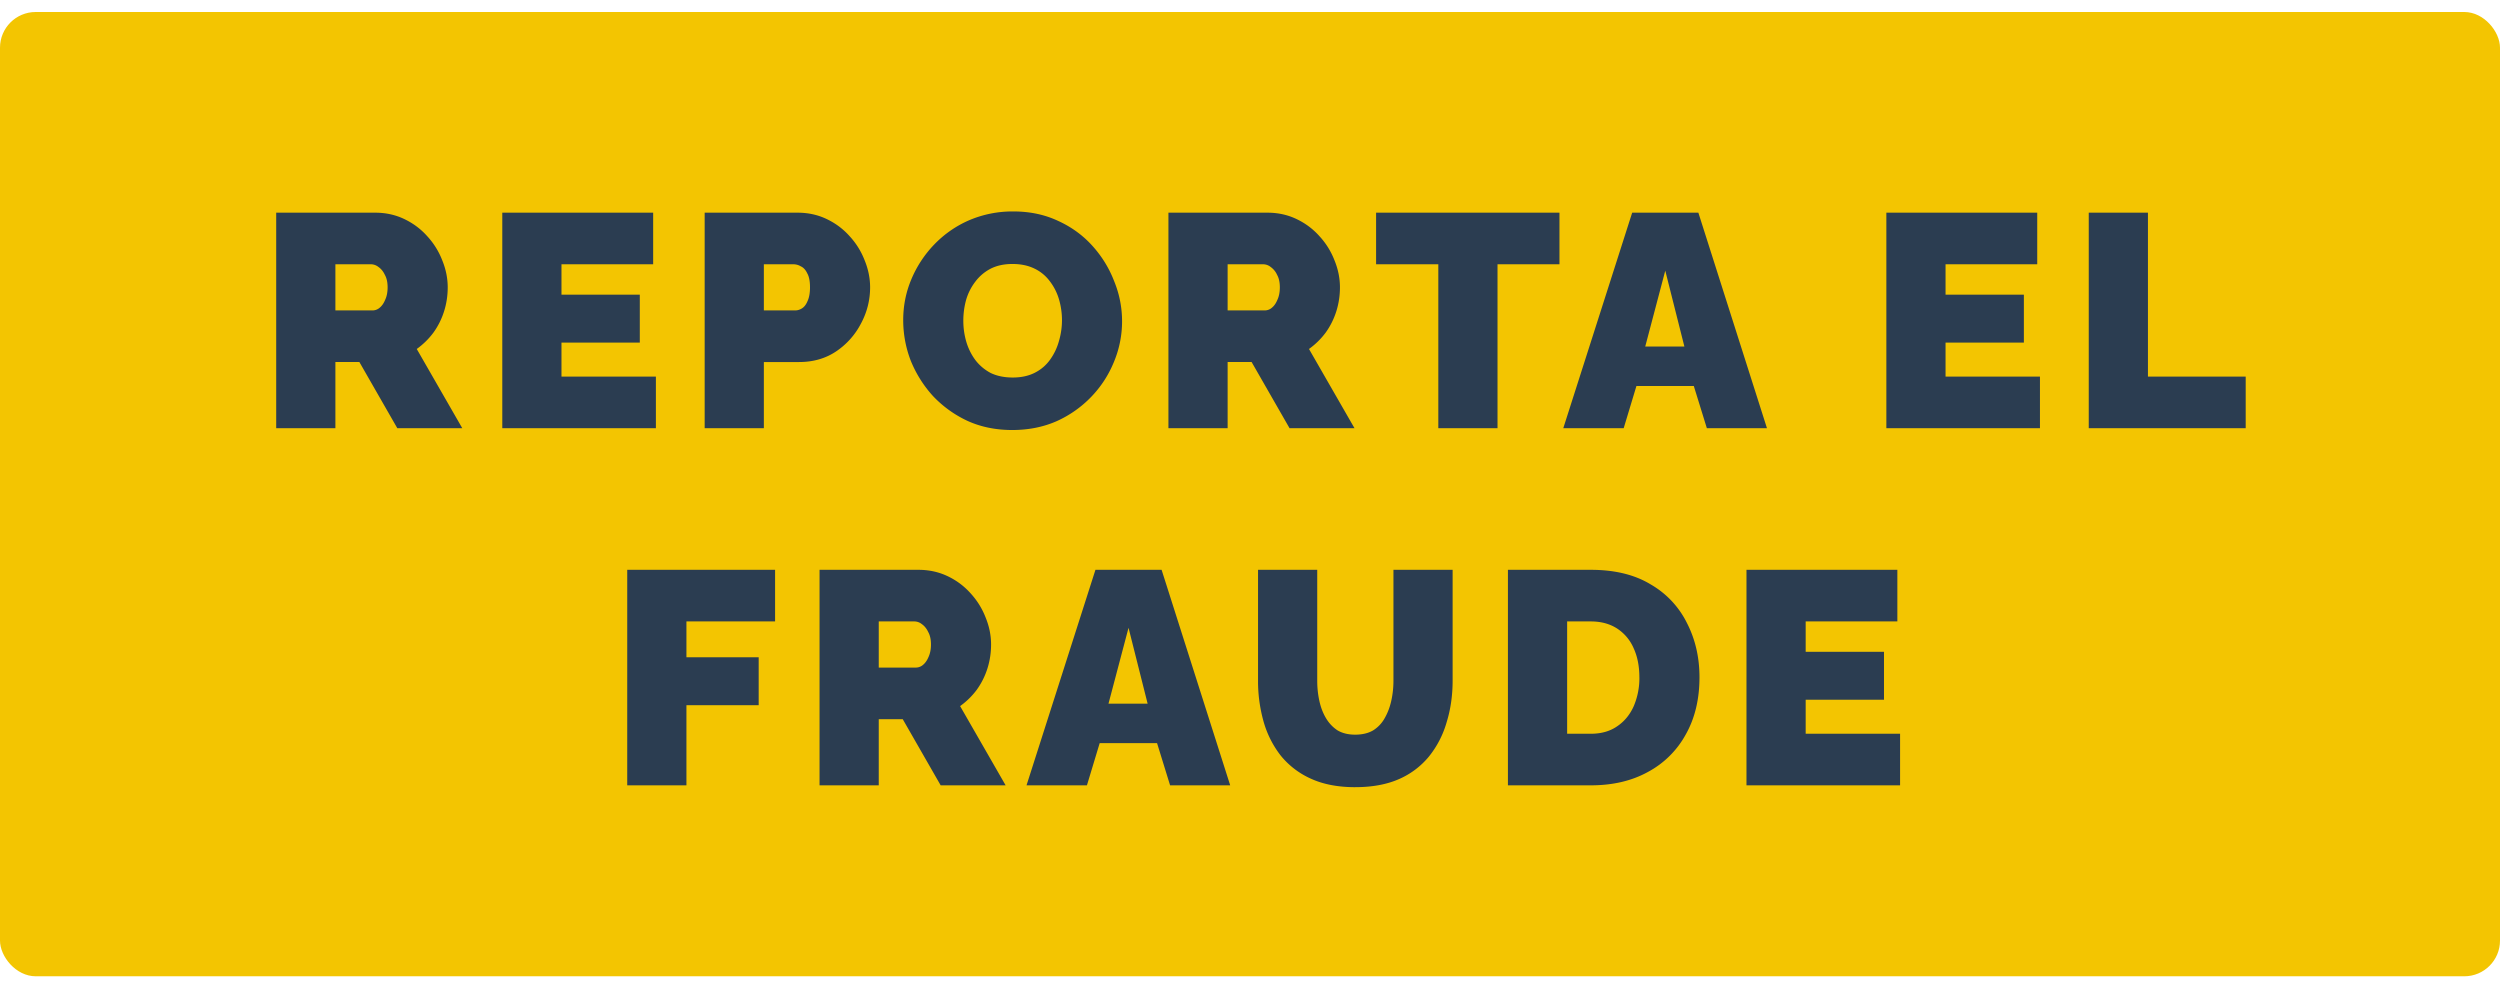 <svg width="140" height="55" viewBox="0 0 140 55" fill="none" xmlns="http://www.w3.org/2000/svg"><rect y=".672" width="140" height="54" rx="2" fill="#F3C501"/><path d="M15.467 23.98V11.91h5.542c.59 0 1.133.118 1.632.357.499.238.93.56 1.292.969.363.396.64.844.833 1.342.204.5.306 1.004.306 1.514 0 .464-.068.912-.204 1.343-.136.43-.334.827-.595 1.19-.26.35-.572.657-.935.918l2.55 4.437H22.25l-2.125-3.707h-1.343v3.707h-3.315zm3.315-6.596h2.09a.61.61 0 00.392-.154c.125-.102.227-.249.306-.442.09-.192.136-.425.136-.697 0-.283-.051-.515-.153-.697-.09-.192-.21-.34-.357-.441a.678.678 0 00-.408-.153h-2.006v2.584zM36.73 21.09v2.89h-8.602V11.91h8.449v2.89h-5.134v1.7h4.386v2.686h-4.386v1.904h5.287zm2.731 2.89V11.91h5.202c.59 0 1.133.118 1.632.357.499.238.93.56 1.292.969.363.396.64.844.833 1.342.204.5.306 1.004.306 1.514 0 .713-.17 1.388-.51 2.023a4.2 4.2 0 01-1.394 1.564c-.59.396-1.28.595-2.074.595h-1.972v3.706h-3.315zm3.315-6.596h1.751c.136 0 .267-.04.391-.12.125-.079.227-.215.306-.407.09-.193.136-.448.136-.765 0-.34-.05-.601-.153-.782-.09-.193-.21-.324-.357-.392a.804.804 0 00-.408-.118h-1.666v2.584zm13.907 6.697c-.918 0-1.751-.17-2.5-.51a6.323 6.323 0 01-1.937-1.394 6.659 6.659 0 01-1.241-1.971 6.295 6.295 0 01-.425-2.279c0-.804.153-1.57.459-2.294a6.326 6.326 0 011.275-1.938 6.066 6.066 0 011.955-1.36 6.18 6.18 0 012.482-.494c.918 0 1.75.176 2.499.527.748.34 1.388.805 1.92 1.394.534.59.942 1.253 1.225 1.99a5.908 5.908 0 01-.017 4.521 6.134 6.134 0 01-1.275 1.956 6.228 6.228 0 01-1.938 1.36c-.748.328-1.575.492-2.482.492zm-2.737-6.12c0 .409.057.805.17 1.19.113.375.283.715.51 1.02.227.295.51.533.85.715.351.17.765.255 1.24.255.477 0 .89-.091 1.242-.272a2.32 2.32 0 00.85-.732c.227-.317.39-.663.493-1.037a4.138 4.138 0 000-2.346 3.105 3.105 0 00-.51-1.003 2.317 2.317 0 00-.867-.713c-.351-.17-.76-.255-1.224-.255-.476 0-.89.09-1.241.272a2.52 2.52 0 00-.85.73 3.08 3.08 0 00-.51 1.02c-.102.375-.153.76-.153 1.157zm11.486 6.019V11.91h5.542c.59 0 1.133.118 1.632.357.499.238.93.56 1.292.969.363.396.64.844.833 1.342.204.5.306 1.004.306 1.514 0 .464-.068.912-.204 1.343-.136.43-.334.827-.595 1.19-.26.35-.572.657-.935.918l2.55 4.437h-3.638l-2.125-3.707h-1.343v3.707h-3.315zm3.315-6.596h2.09a.61.61 0 00.392-.154c.125-.102.227-.249.306-.442.09-.192.136-.425.136-.697 0-.283-.051-.515-.153-.697a1.08 1.08 0 00-.357-.441.678.678 0 00-.408-.153h-2.006v2.584zm18.582-2.585h-3.468v9.18h-3.315V14.8h-3.485v-2.89H87.33v2.89zm4.073-2.89h3.706l3.842 12.07h-3.366l-.731-2.363H91.64l-.714 2.364h-3.383l3.859-12.07zm2.924 7.498l-1.071-4.25-1.122 4.25h2.193zm19.912 1.683v2.89h-8.602V11.91h8.449v2.89h-5.134v1.7h4.386v2.686h-4.386v1.904h5.287zm2.732 2.89V11.91h3.315v9.18h5.474v2.89h-8.789zm-81.845 20V31.91h8.28v2.89H38.44v2.006h4.046v2.686h-4.046v4.488h-3.315zm10.77 0V31.91h5.542c.589 0 1.133.119 1.632.357.498.237.929.56 1.292.968.362.397.64.845.833 1.343.204.5.306 1.003.306 1.514 0 .464-.068.912-.204 1.343-.136.43-.335.827-.595 1.19-.261.35-.573.657-.935.917l2.55 4.438h-3.638l-2.125-3.706H49.21v3.706h-3.315zm3.315-6.596h2.09a.61.61 0 00.392-.154c.124-.101.226-.249.306-.441.09-.193.136-.425.136-.697 0-.284-.051-.516-.153-.697-.091-.193-.21-.34-.357-.443a.678.678 0 00-.408-.152H49.21v2.584zm12.134-5.474h3.706l3.842 12.07h-3.366l-.73-2.363h-3.214l-.714 2.363h-3.383l3.86-12.07zm2.924 7.497l-1.07-4.25-1.123 4.25h2.193zm11.622 4.675c-.963 0-1.79-.16-2.482-.477a4.566 4.566 0 01-1.7-1.308 5.568 5.568 0 01-.952-1.904 8.375 8.375 0 01-.306-2.279V31.91h3.315v6.204c0 .397.04.777.12 1.14.079.362.203.685.373.968.17.284.386.51.646.68.272.16.6.239.986.239.397 0 .731-.08 1.003-.238a1.86 1.86 0 00.646-.68c.17-.295.295-.624.374-.986.08-.363.12-.737.12-1.123V31.91h3.314v6.204c0 .84-.113 1.621-.34 2.347a5.436 5.436 0 01-.986 1.904 4.49 4.49 0 01-1.7 1.274c-.68.295-1.49.442-2.43.442zm8.554-.102V31.91h4.641c1.337 0 2.454.271 3.35.815a5.102 5.102 0 012.04 2.176c.464.907.696 1.916.696 3.026 0 1.224-.255 2.29-.765 3.197a5.215 5.215 0 01-2.125 2.107c-.907.5-1.972.748-3.196.748h-4.64zm7.361-6.052c0-.624-.108-1.168-.323-1.633a2.494 2.494 0 00-.935-1.105c-.408-.26-.895-.39-1.462-.39H87.76v6.29h1.326c.578 0 1.065-.137 1.462-.409.408-.271.72-.645.935-1.121a3.996 3.996 0 00.323-1.633zm14.6 3.162v2.89h-8.602V31.91h8.449v2.89h-5.134v1.7h4.386v2.685h-4.386v1.904h5.287z" fill="#2B3D51"/></svg>